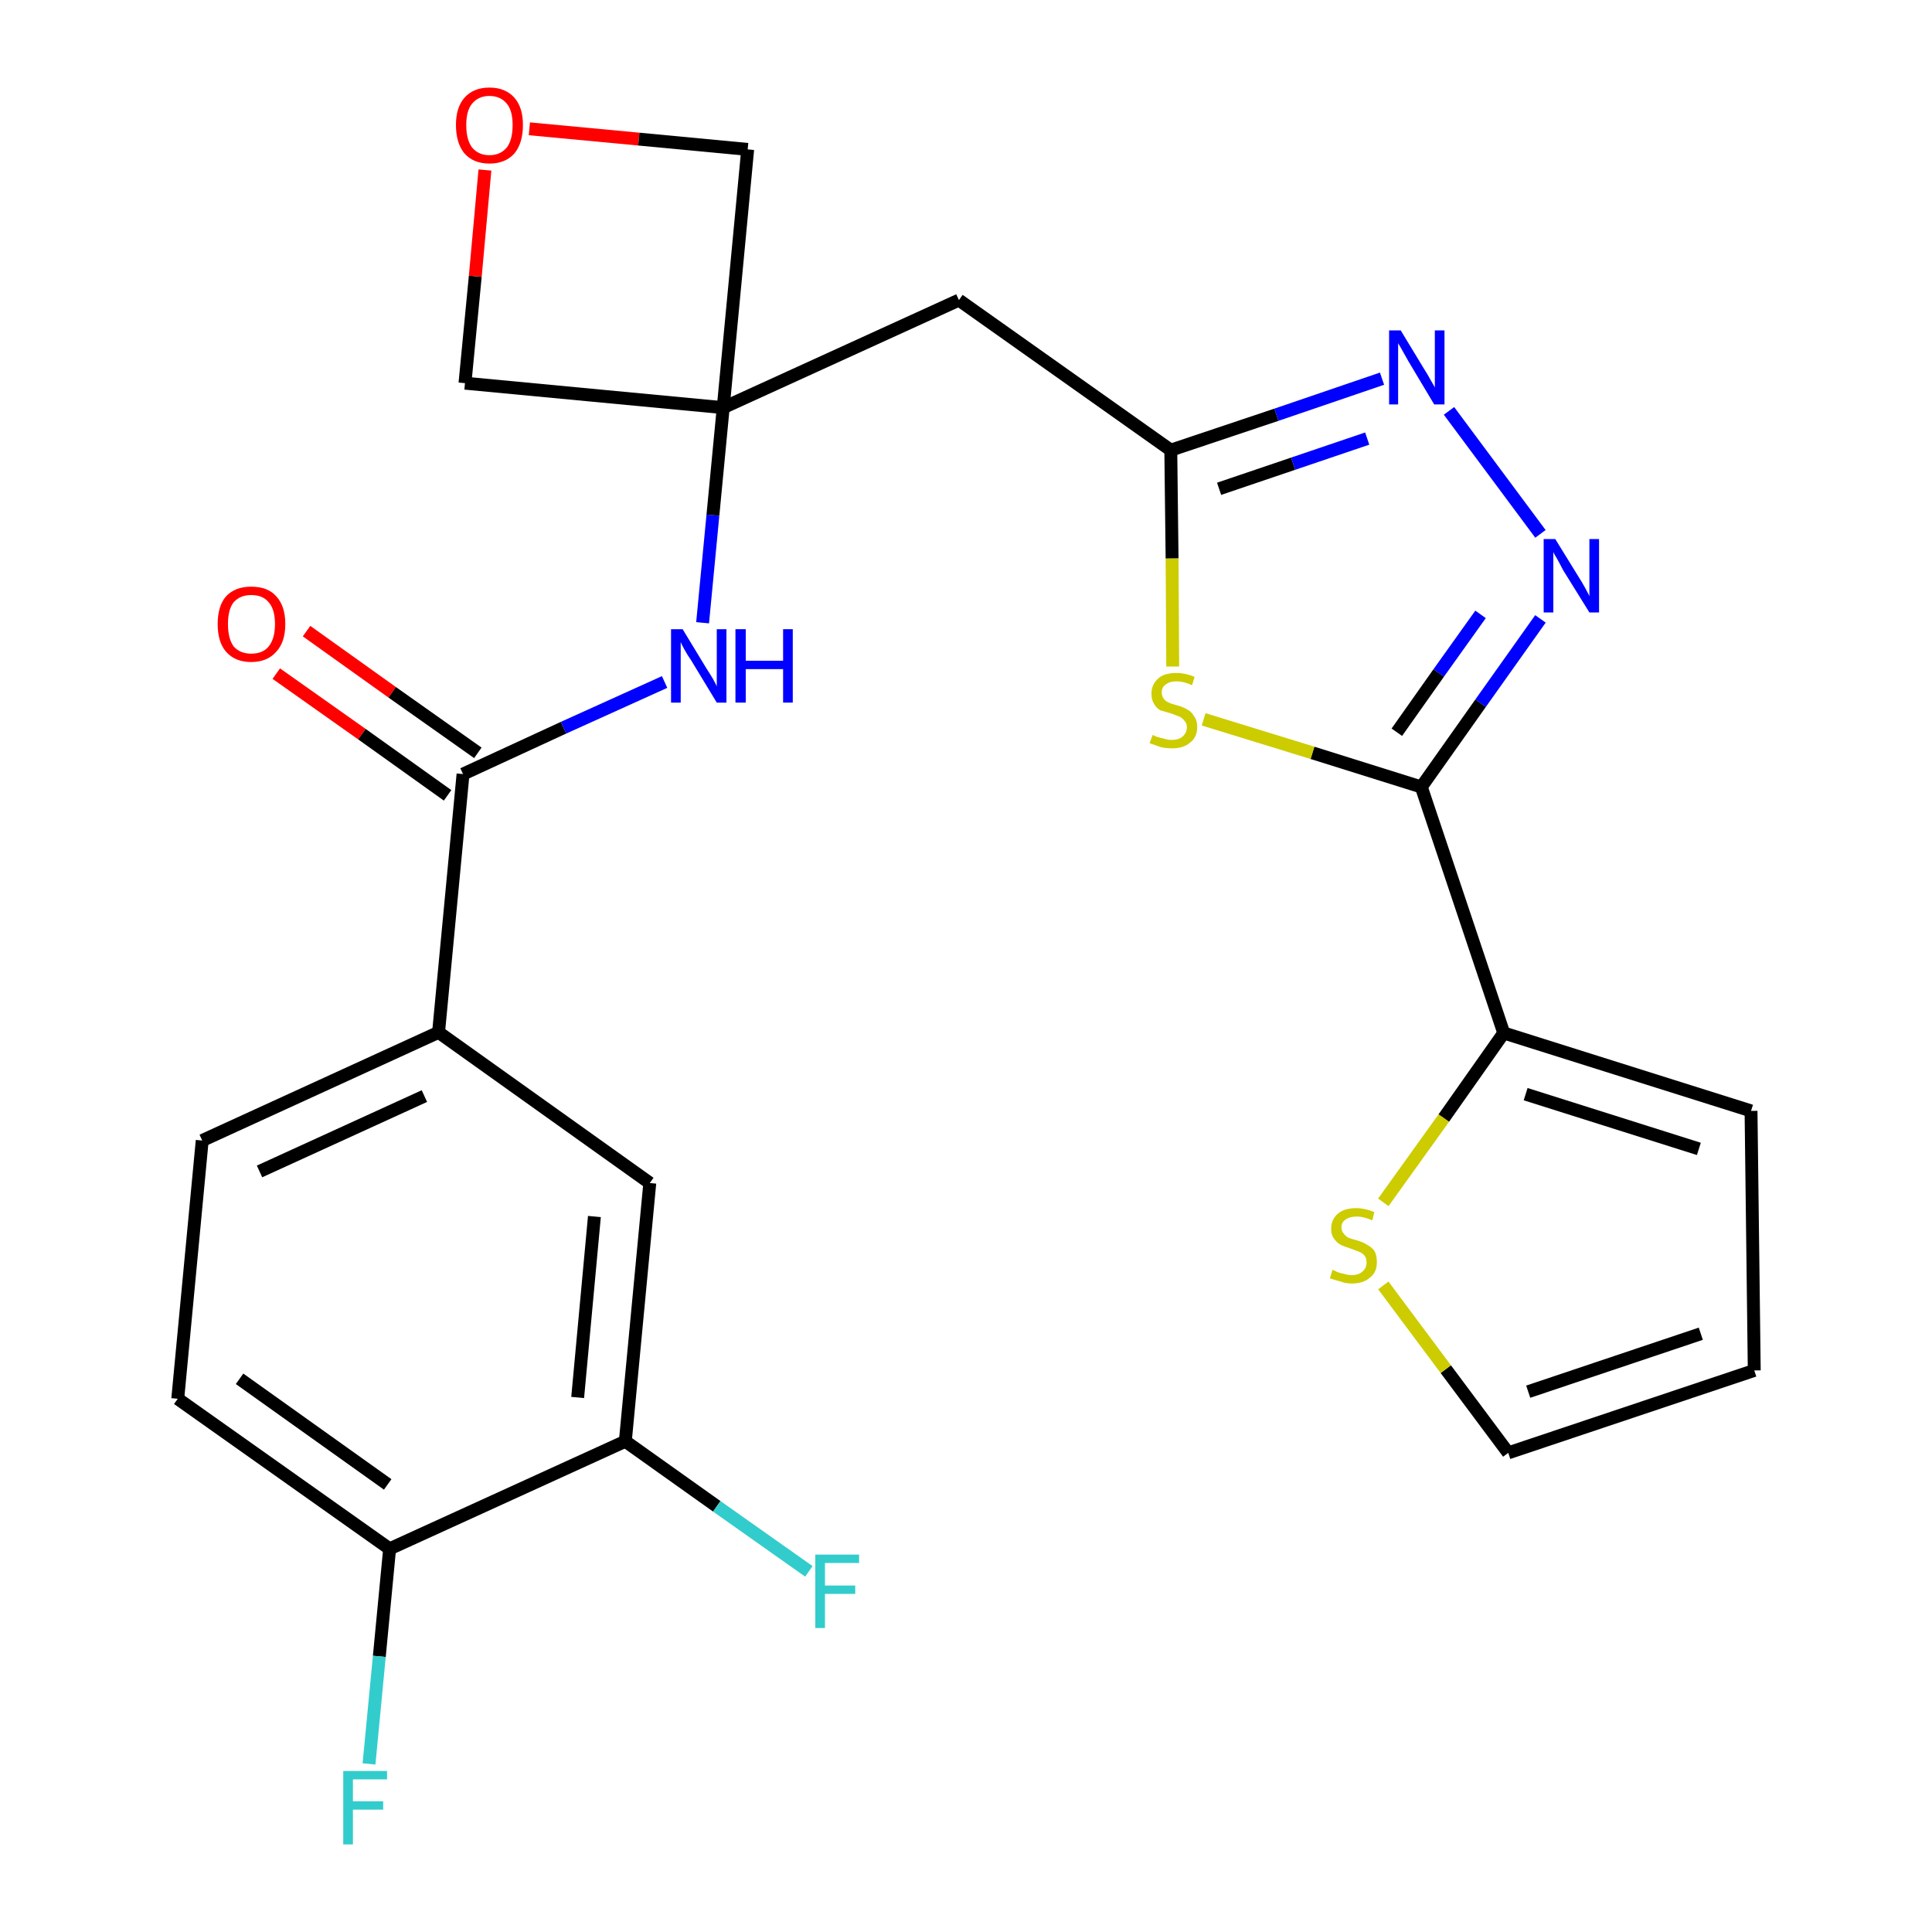 <?xml version='1.0' encoding='iso-8859-1'?>
<svg version='1.1' baseProfile='full'
              xmlns='http://www.w3.org/2000/svg'
                      xmlns:rdkit='http://www.rdkit.org/xml'
                      xmlns:xlink='http://www.w3.org/1999/xlink'
                  xml:space='preserve'
width='300px' height='300px' viewBox='0 0 300 300'>
<!-- END OF HEADER -->
<path class='bond-0 atom-0 atom-1' d='M 42.9,104.6 L 56.2,114.0' style='fill:none;fill-rule:evenodd;stroke:#FF0000;stroke-width:2.0px;stroke-linecap:butt;stroke-linejoin:miter;stroke-opacity:1' />
<path class='bond-0 atom-0 atom-1' d='M 56.2,114.0 L 69.5,123.5' style='fill:none;fill-rule:evenodd;stroke:#000000;stroke-width:2.0px;stroke-linecap:butt;stroke-linejoin:miter;stroke-opacity:1' />
<path class='bond-0 atom-0 atom-1' d='M 47.6,98.0 L 60.9,107.5' style='fill:none;fill-rule:evenodd;stroke:#FF0000;stroke-width:2.0px;stroke-linecap:butt;stroke-linejoin:miter;stroke-opacity:1' />
<path class='bond-0 atom-0 atom-1' d='M 60.9,107.5 L 74.2,116.9' style='fill:none;fill-rule:evenodd;stroke:#000000;stroke-width:2.0px;stroke-linecap:butt;stroke-linejoin:miter;stroke-opacity:1' />
<path class='bond-1 atom-1 atom-2' d='M 71.9,120.2 L 87.5,113.0' style='fill:none;fill-rule:evenodd;stroke:#000000;stroke-width:2.0px;stroke-linecap:butt;stroke-linejoin:miter;stroke-opacity:1' />
<path class='bond-1 atom-1 atom-2' d='M 87.5,113.0 L 103.2,105.9' style='fill:none;fill-rule:evenodd;stroke:#0000FF;stroke-width:2.0px;stroke-linecap:butt;stroke-linejoin:miter;stroke-opacity:1' />
<path class='bond-17 atom-1 atom-18' d='M 71.9,120.2 L 68.1,160.3' style='fill:none;fill-rule:evenodd;stroke:#000000;stroke-width:2.0px;stroke-linecap:butt;stroke-linejoin:miter;stroke-opacity:1' />
<path class='bond-2 atom-2 atom-3' d='M 109.1,96.7 L 110.7,80.0' style='fill:none;fill-rule:evenodd;stroke:#0000FF;stroke-width:2.0px;stroke-linecap:butt;stroke-linejoin:miter;stroke-opacity:1' />
<path class='bond-2 atom-2 atom-3' d='M 110.7,80.0 L 112.3,63.3' style='fill:none;fill-rule:evenodd;stroke:#000000;stroke-width:2.0px;stroke-linecap:butt;stroke-linejoin:miter;stroke-opacity:1' />
<path class='bond-3 atom-3 atom-4' d='M 112.3,63.3 L 148.9,46.6' style='fill:none;fill-rule:evenodd;stroke:#000000;stroke-width:2.0px;stroke-linecap:butt;stroke-linejoin:miter;stroke-opacity:1' />
<path class='bond-14 atom-3 atom-15' d='M 112.3,63.3 L 72.2,59.5' style='fill:none;fill-rule:evenodd;stroke:#000000;stroke-width:2.0px;stroke-linecap:butt;stroke-linejoin:miter;stroke-opacity:1' />
<path class='bond-25 atom-17 atom-3' d='M 116.1,23.2 L 112.3,63.3' style='fill:none;fill-rule:evenodd;stroke:#000000;stroke-width:2.0px;stroke-linecap:butt;stroke-linejoin:miter;stroke-opacity:1' />
<path class='bond-4 atom-4 atom-5' d='M 148.9,46.6 L 181.8,69.9' style='fill:none;fill-rule:evenodd;stroke:#000000;stroke-width:2.0px;stroke-linecap:butt;stroke-linejoin:miter;stroke-opacity:1' />
<path class='bond-5 atom-5 atom-6' d='M 181.8,69.9 L 198.2,64.4' style='fill:none;fill-rule:evenodd;stroke:#000000;stroke-width:2.0px;stroke-linecap:butt;stroke-linejoin:miter;stroke-opacity:1' />
<path class='bond-5 atom-5 atom-6' d='M 198.2,64.4 L 214.6,58.8' style='fill:none;fill-rule:evenodd;stroke:#0000FF;stroke-width:2.0px;stroke-linecap:butt;stroke-linejoin:miter;stroke-opacity:1' />
<path class='bond-5 atom-5 atom-6' d='M 189.3,75.9 L 200.8,72.0' style='fill:none;fill-rule:evenodd;stroke:#000000;stroke-width:2.0px;stroke-linecap:butt;stroke-linejoin:miter;stroke-opacity:1' />
<path class='bond-5 atom-5 atom-6' d='M 200.8,72.0 L 212.3,68.1' style='fill:none;fill-rule:evenodd;stroke:#0000FF;stroke-width:2.0px;stroke-linecap:butt;stroke-linejoin:miter;stroke-opacity:1' />
<path class='bond-27 atom-14 atom-5' d='M 182.1,103.5 L 182.0,86.7' style='fill:none;fill-rule:evenodd;stroke:#CCCC00;stroke-width:2.0px;stroke-linecap:butt;stroke-linejoin:miter;stroke-opacity:1' />
<path class='bond-27 atom-14 atom-5' d='M 182.0,86.7 L 181.8,69.9' style='fill:none;fill-rule:evenodd;stroke:#000000;stroke-width:2.0px;stroke-linecap:butt;stroke-linejoin:miter;stroke-opacity:1' />
<path class='bond-6 atom-6 atom-7' d='M 225.0,63.8 L 239.2,82.9' style='fill:none;fill-rule:evenodd;stroke:#0000FF;stroke-width:2.0px;stroke-linecap:butt;stroke-linejoin:miter;stroke-opacity:1' />
<path class='bond-7 atom-7 atom-8' d='M 239.2,96.1 L 229.9,109.2' style='fill:none;fill-rule:evenodd;stroke:#0000FF;stroke-width:2.0px;stroke-linecap:butt;stroke-linejoin:miter;stroke-opacity:1' />
<path class='bond-7 atom-7 atom-8' d='M 229.9,109.2 L 220.7,122.2' style='fill:none;fill-rule:evenodd;stroke:#000000;stroke-width:2.0px;stroke-linecap:butt;stroke-linejoin:miter;stroke-opacity:1' />
<path class='bond-7 atom-7 atom-8' d='M 229.9,95.4 L 223.4,104.5' style='fill:none;fill-rule:evenodd;stroke:#0000FF;stroke-width:2.0px;stroke-linecap:butt;stroke-linejoin:miter;stroke-opacity:1' />
<path class='bond-7 atom-7 atom-8' d='M 223.4,104.5 L 216.9,113.7' style='fill:none;fill-rule:evenodd;stroke:#000000;stroke-width:2.0px;stroke-linecap:butt;stroke-linejoin:miter;stroke-opacity:1' />
<path class='bond-8 atom-8 atom-9' d='M 220.7,122.2 L 233.5,160.4' style='fill:none;fill-rule:evenodd;stroke:#000000;stroke-width:2.0px;stroke-linecap:butt;stroke-linejoin:miter;stroke-opacity:1' />
<path class='bond-13 atom-8 atom-14' d='M 220.7,122.2 L 203.8,116.9' style='fill:none;fill-rule:evenodd;stroke:#000000;stroke-width:2.0px;stroke-linecap:butt;stroke-linejoin:miter;stroke-opacity:1' />
<path class='bond-13 atom-8 atom-14' d='M 203.8,116.9 L 186.9,111.7' style='fill:none;fill-rule:evenodd;stroke:#CCCC00;stroke-width:2.0px;stroke-linecap:butt;stroke-linejoin:miter;stroke-opacity:1' />
<path class='bond-9 atom-9 atom-10' d='M 233.5,160.4 L 271.9,172.5' style='fill:none;fill-rule:evenodd;stroke:#000000;stroke-width:2.0px;stroke-linecap:butt;stroke-linejoin:miter;stroke-opacity:1' />
<path class='bond-9 atom-9 atom-10' d='M 236.9,169.9 L 263.8,178.4' style='fill:none;fill-rule:evenodd;stroke:#000000;stroke-width:2.0px;stroke-linecap:butt;stroke-linejoin:miter;stroke-opacity:1' />
<path class='bond-28 atom-13 atom-9' d='M 214.8,186.7 L 224.2,173.6' style='fill:none;fill-rule:evenodd;stroke:#CCCC00;stroke-width:2.0px;stroke-linecap:butt;stroke-linejoin:miter;stroke-opacity:1' />
<path class='bond-28 atom-13 atom-9' d='M 224.2,173.6 L 233.5,160.4' style='fill:none;fill-rule:evenodd;stroke:#000000;stroke-width:2.0px;stroke-linecap:butt;stroke-linejoin:miter;stroke-opacity:1' />
<path class='bond-10 atom-10 atom-11' d='M 271.9,172.5 L 272.4,212.8' style='fill:none;fill-rule:evenodd;stroke:#000000;stroke-width:2.0px;stroke-linecap:butt;stroke-linejoin:miter;stroke-opacity:1' />
<path class='bond-11 atom-11 atom-12' d='M 272.4,212.8 L 234.2,225.6' style='fill:none;fill-rule:evenodd;stroke:#000000;stroke-width:2.0px;stroke-linecap:butt;stroke-linejoin:miter;stroke-opacity:1' />
<path class='bond-11 atom-11 atom-12' d='M 264.1,207.1 L 237.3,216.1' style='fill:none;fill-rule:evenodd;stroke:#000000;stroke-width:2.0px;stroke-linecap:butt;stroke-linejoin:miter;stroke-opacity:1' />
<path class='bond-12 atom-12 atom-13' d='M 234.2,225.6 L 224.5,212.6' style='fill:none;fill-rule:evenodd;stroke:#000000;stroke-width:2.0px;stroke-linecap:butt;stroke-linejoin:miter;stroke-opacity:1' />
<path class='bond-12 atom-12 atom-13' d='M 224.5,212.6 L 214.8,199.6' style='fill:none;fill-rule:evenodd;stroke:#CCCC00;stroke-width:2.0px;stroke-linecap:butt;stroke-linejoin:miter;stroke-opacity:1' />
<path class='bond-15 atom-15 atom-16' d='M 72.2,59.5 L 73.8,42.9' style='fill:none;fill-rule:evenodd;stroke:#000000;stroke-width:2.0px;stroke-linecap:butt;stroke-linejoin:miter;stroke-opacity:1' />
<path class='bond-15 atom-15 atom-16' d='M 73.8,42.9 L 75.3,26.4' style='fill:none;fill-rule:evenodd;stroke:#FF0000;stroke-width:2.0px;stroke-linecap:butt;stroke-linejoin:miter;stroke-opacity:1' />
<path class='bond-16 atom-16 atom-17' d='M 82.2,20.0 L 99.2,21.6' style='fill:none;fill-rule:evenodd;stroke:#FF0000;stroke-width:2.0px;stroke-linecap:butt;stroke-linejoin:miter;stroke-opacity:1' />
<path class='bond-16 atom-16 atom-17' d='M 99.2,21.6 L 116.1,23.2' style='fill:none;fill-rule:evenodd;stroke:#000000;stroke-width:2.0px;stroke-linecap:butt;stroke-linejoin:miter;stroke-opacity:1' />
<path class='bond-18 atom-18 atom-19' d='M 68.1,160.3 L 31.4,177.1' style='fill:none;fill-rule:evenodd;stroke:#000000;stroke-width:2.0px;stroke-linecap:butt;stroke-linejoin:miter;stroke-opacity:1' />
<path class='bond-18 atom-18 atom-19' d='M 65.9,170.2 L 40.3,181.9' style='fill:none;fill-rule:evenodd;stroke:#000000;stroke-width:2.0px;stroke-linecap:butt;stroke-linejoin:miter;stroke-opacity:1' />
<path class='bond-26 atom-25 atom-18' d='M 100.9,183.7 L 68.1,160.3' style='fill:none;fill-rule:evenodd;stroke:#000000;stroke-width:2.0px;stroke-linecap:butt;stroke-linejoin:miter;stroke-opacity:1' />
<path class='bond-19 atom-19 atom-20' d='M 31.4,177.1 L 27.6,217.2' style='fill:none;fill-rule:evenodd;stroke:#000000;stroke-width:2.0px;stroke-linecap:butt;stroke-linejoin:miter;stroke-opacity:1' />
<path class='bond-20 atom-20 atom-21' d='M 27.6,217.2 L 60.5,240.5' style='fill:none;fill-rule:evenodd;stroke:#000000;stroke-width:2.0px;stroke-linecap:butt;stroke-linejoin:miter;stroke-opacity:1' />
<path class='bond-20 atom-20 atom-21' d='M 37.2,214.1 L 60.2,230.5' style='fill:none;fill-rule:evenodd;stroke:#000000;stroke-width:2.0px;stroke-linecap:butt;stroke-linejoin:miter;stroke-opacity:1' />
<path class='bond-21 atom-21 atom-22' d='M 60.5,240.5 L 58.9,257.2' style='fill:none;fill-rule:evenodd;stroke:#000000;stroke-width:2.0px;stroke-linecap:butt;stroke-linejoin:miter;stroke-opacity:1' />
<path class='bond-21 atom-21 atom-22' d='M 58.9,257.2 L 57.3,273.9' style='fill:none;fill-rule:evenodd;stroke:#33CCCC;stroke-width:2.0px;stroke-linecap:butt;stroke-linejoin:miter;stroke-opacity:1' />
<path class='bond-22 atom-21 atom-23' d='M 60.5,240.5 L 97.1,223.8' style='fill:none;fill-rule:evenodd;stroke:#000000;stroke-width:2.0px;stroke-linecap:butt;stroke-linejoin:miter;stroke-opacity:1' />
<path class='bond-23 atom-23 atom-24' d='M 97.1,223.8 L 111.3,233.9' style='fill:none;fill-rule:evenodd;stroke:#000000;stroke-width:2.0px;stroke-linecap:butt;stroke-linejoin:miter;stroke-opacity:1' />
<path class='bond-23 atom-23 atom-24' d='M 111.3,233.9 L 125.6,244.0' style='fill:none;fill-rule:evenodd;stroke:#33CCCC;stroke-width:2.0px;stroke-linecap:butt;stroke-linejoin:miter;stroke-opacity:1' />
<path class='bond-24 atom-23 atom-25' d='M 97.1,223.8 L 100.9,183.7' style='fill:none;fill-rule:evenodd;stroke:#000000;stroke-width:2.0px;stroke-linecap:butt;stroke-linejoin:miter;stroke-opacity:1' />
<path class='bond-24 atom-23 atom-25' d='M 89.7,217.0 L 92.3,188.9' style='fill:none;fill-rule:evenodd;stroke:#000000;stroke-width:2.0px;stroke-linecap:butt;stroke-linejoin:miter;stroke-opacity:1' />
<path  class='atom-0' d='M 33.8 96.9
Q 33.8 94.1, 35.1 92.6
Q 36.5 91.1, 39.0 91.1
Q 41.6 91.1, 42.9 92.6
Q 44.3 94.1, 44.3 96.9
Q 44.3 99.7, 42.9 101.2
Q 41.5 102.8, 39.0 102.8
Q 36.5 102.8, 35.1 101.2
Q 33.8 99.7, 33.8 96.9
M 39.0 101.5
Q 40.8 101.5, 41.7 100.4
Q 42.7 99.2, 42.7 96.9
Q 42.7 94.6, 41.7 93.5
Q 40.8 92.4, 39.0 92.4
Q 37.3 92.4, 36.3 93.5
Q 35.4 94.6, 35.4 96.9
Q 35.4 99.2, 36.3 100.4
Q 37.3 101.5, 39.0 101.5
' fill='#FF0000'/>
<path  class='atom-2' d='M 106.0 97.7
L 109.7 103.8
Q 110.1 104.4, 110.7 105.4
Q 111.3 106.5, 111.3 106.6
L 111.3 97.7
L 112.8 97.7
L 112.8 109.1
L 111.3 109.1
L 107.3 102.5
Q 106.8 101.8, 106.3 100.9
Q 105.8 100.0, 105.7 99.7
L 105.7 109.1
L 104.2 109.1
L 104.2 97.7
L 106.0 97.7
' fill='#0000FF'/>
<path  class='atom-2' d='M 114.2 97.7
L 115.8 97.7
L 115.8 102.6
L 121.6 102.6
L 121.6 97.7
L 123.1 97.7
L 123.1 109.1
L 121.6 109.1
L 121.6 103.9
L 115.8 103.9
L 115.8 109.1
L 114.2 109.1
L 114.2 97.7
' fill='#0000FF'/>
<path  class='atom-6' d='M 217.5 51.3
L 221.2 57.4
Q 221.6 58.0, 222.2 59.1
Q 222.8 60.1, 222.8 60.2
L 222.8 51.3
L 224.3 51.3
L 224.3 62.8
L 222.7 62.8
L 218.7 56.1
Q 218.3 55.4, 217.8 54.5
Q 217.3 53.6, 217.1 53.3
L 217.1 62.8
L 215.7 62.8
L 215.7 51.3
L 217.5 51.3
' fill='#0000FF'/>
<path  class='atom-7' d='M 241.5 83.7
L 245.2 89.7
Q 245.6 90.3, 246.2 91.4
Q 246.8 92.5, 246.8 92.6
L 246.8 83.7
L 248.3 83.7
L 248.3 95.1
L 246.8 95.1
L 242.7 88.5
Q 242.3 87.7, 241.8 86.8
Q 241.3 86.0, 241.2 85.7
L 241.2 95.1
L 239.7 95.1
L 239.7 83.7
L 241.5 83.7
' fill='#0000FF'/>
<path  class='atom-13' d='M 206.9 197.2
Q 207.1 197.2, 207.6 197.5
Q 208.1 197.7, 208.7 197.8
Q 209.3 198.0, 209.9 198.0
Q 211.0 198.0, 211.6 197.4
Q 212.2 196.9, 212.2 196.0
Q 212.2 195.4, 211.9 195.0
Q 211.6 194.6, 211.1 194.4
Q 210.6 194.2, 209.8 193.9
Q 208.8 193.6, 208.2 193.3
Q 207.6 193.0, 207.2 192.4
Q 206.7 191.8, 206.7 190.8
Q 206.7 189.4, 207.7 188.5
Q 208.7 187.6, 210.6 187.6
Q 211.9 187.6, 213.4 188.2
L 213.1 189.5
Q 211.7 188.9, 210.7 188.9
Q 209.6 188.9, 208.9 189.4
Q 208.3 189.8, 208.3 190.6
Q 208.3 191.2, 208.7 191.6
Q 209.0 192.0, 209.4 192.2
Q 209.9 192.4, 210.7 192.6
Q 211.7 192.9, 212.3 193.3
Q 212.9 193.6, 213.4 194.2
Q 213.8 194.9, 213.8 196.0
Q 213.8 197.6, 212.7 198.4
Q 211.7 199.3, 209.9 199.3
Q 208.9 199.3, 208.2 199.0
Q 207.4 198.8, 206.5 198.5
L 206.9 197.2
' fill='#CCCC00'/>
<path  class='atom-14' d='M 179.0 114.1
Q 179.1 114.2, 179.6 114.4
Q 180.2 114.6, 180.8 114.7
Q 181.3 114.9, 181.9 114.9
Q 183.0 114.9, 183.6 114.4
Q 184.3 113.8, 184.3 112.9
Q 184.3 112.3, 183.9 111.9
Q 183.6 111.5, 183.2 111.3
Q 182.7 111.1, 181.9 110.8
Q 180.9 110.5, 180.2 110.3
Q 179.6 110.0, 179.2 109.3
Q 178.8 108.7, 178.8 107.7
Q 178.8 106.3, 179.8 105.4
Q 180.7 104.5, 182.7 104.5
Q 184.0 104.5, 185.5 105.1
L 185.1 106.4
Q 183.8 105.8, 182.7 105.8
Q 181.6 105.8, 181.0 106.3
Q 180.4 106.7, 180.4 107.5
Q 180.4 108.1, 180.7 108.5
Q 181.0 108.9, 181.5 109.1
Q 181.9 109.3, 182.7 109.5
Q 183.8 109.8, 184.4 110.2
Q 185.0 110.5, 185.4 111.2
Q 185.9 111.8, 185.9 112.9
Q 185.9 114.5, 184.8 115.3
Q 183.8 116.2, 182.0 116.2
Q 181.0 116.2, 180.2 116.0
Q 179.4 115.7, 178.5 115.4
L 179.0 114.1
' fill='#CCCC00'/>
<path  class='atom-16' d='M 70.8 19.4
Q 70.8 16.7, 72.1 15.2
Q 73.5 13.6, 76.0 13.6
Q 78.5 13.6, 79.9 15.2
Q 81.2 16.7, 81.2 19.4
Q 81.2 22.2, 79.9 23.8
Q 78.5 25.4, 76.0 25.4
Q 73.5 25.4, 72.1 23.8
Q 70.8 22.2, 70.8 19.4
M 76.0 24.1
Q 77.7 24.1, 78.7 22.9
Q 79.6 21.7, 79.6 19.4
Q 79.6 17.2, 78.7 16.1
Q 77.7 14.9, 76.0 14.9
Q 74.3 14.9, 73.3 16.1
Q 72.4 17.2, 72.4 19.4
Q 72.4 21.7, 73.3 22.9
Q 74.3 24.1, 76.0 24.1
' fill='#FF0000'/>
<path  class='atom-22' d='M 53.3 275.0
L 60.1 275.0
L 60.1 276.3
L 54.8 276.3
L 54.8 279.7
L 59.5 279.7
L 59.5 281.0
L 54.8 281.0
L 54.8 286.4
L 53.3 286.4
L 53.3 275.0
' fill='#33CCCC'/>
<path  class='atom-24' d='M 126.6 241.4
L 133.4 241.4
L 133.4 242.7
L 128.1 242.7
L 128.1 246.2
L 132.8 246.2
L 132.8 247.5
L 128.1 247.5
L 128.1 252.8
L 126.6 252.8
L 126.6 241.4
' fill='#33CCCC'/>
</svg>
